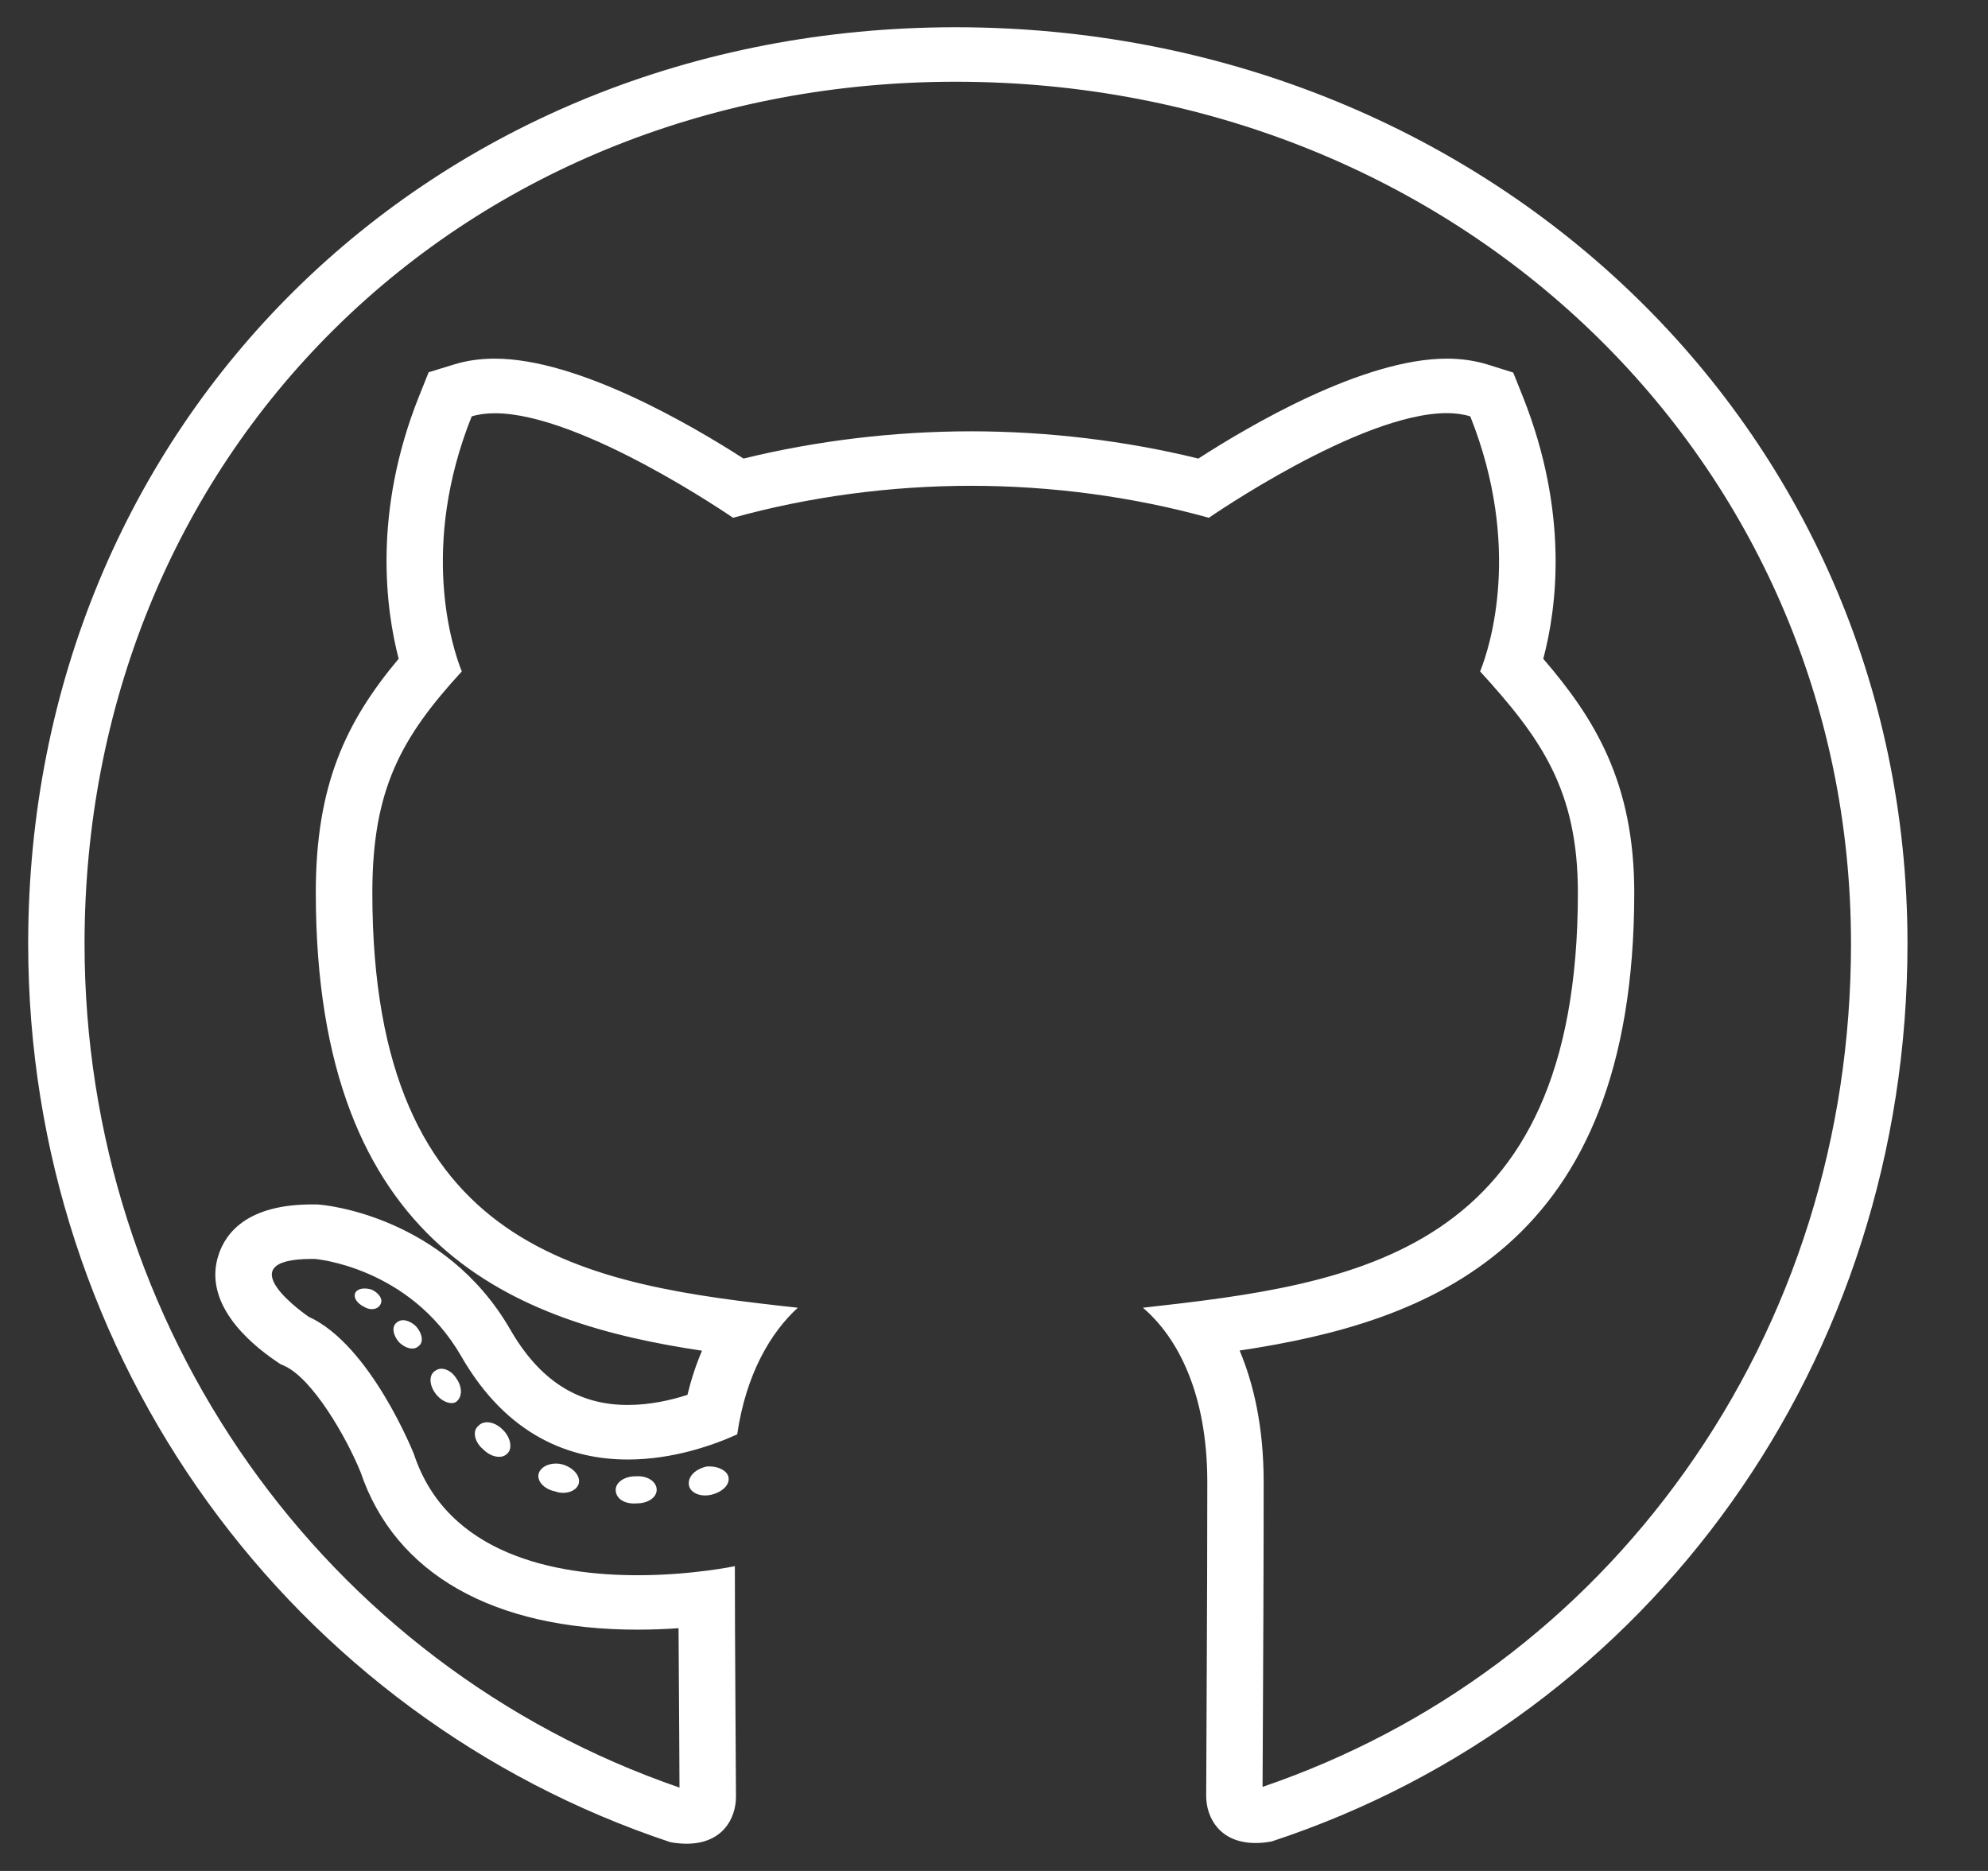 <svg width="34" height="32" viewBox="0 0 34 32" fill="none" xmlns="http://www.w3.org/2000/svg">
<rect x="0" y="0" width="34" height="32" fill="#333333" stroke="none"/>
<g clip-path="url(#clip0_151_562)">
<path d="M16.344 1.398C24.93 1.398 31.657 7.874 31.657 16.141C31.657 19.435 30.677 22.554 28.821 25.162C27.016 27.699 24.519 29.563 21.593 30.562C21.593 30.349 21.596 30.012 21.598 29.592C21.604 28.48 21.612 26.799 21.612 25.347C21.612 24.405 21.44 23.668 21.201 23.099C24.415 22.617 27.95 21.362 27.95 15.267C27.95 13.386 27.273 12.289 26.394 11.268C26.627 10.394 26.835 8.771 26.046 6.787L25.88 6.372L25.443 6.235C25.229 6.169 24.995 6.134 24.744 6.134C23.317 6.134 21.373 7.276 20.495 7.843C19.248 7.537 17.913 7.377 16.606 7.377C15.3 7.377 13.964 7.537 12.716 7.843C11.838 7.278 9.889 6.134 8.462 6.134C8.215 6.134 7.982 6.167 7.771 6.232L7.331 6.367L7.164 6.784C6.375 8.761 6.597 10.416 6.818 11.267C5.915 12.345 5.401 13.428 5.401 15.265C5.401 21.38 8.858 22.631 12.006 23.102C11.904 23.34 11.821 23.593 11.757 23.857C11.472 23.949 11.115 24.03 10.736 24.03C9.881 24.03 9.224 23.607 8.723 22.733C7.598 20.794 5.547 20.609 5.46 20.603L5.427 20.6L5.393 20.6L5.337 20.6C4.249 20.6 3.866 21.069 3.738 21.462C3.469 22.28 4.241 22.955 4.723 23.282L4.792 23.329L4.867 23.363C5.342 23.579 5.92 24.569 6.169 25.184C6.757 26.917 8.437 27.873 10.902 27.873C11.152 27.873 11.389 27.863 11.605 27.848C11.609 28.505 11.614 29.199 11.617 29.763C11.618 30.105 11.621 30.391 11.621 30.574C5.528 28.475 1.446 22.697 1.446 16.141C1.446 12.081 2.968 8.342 5.732 5.614C8.486 2.896 12.256 1.398 16.344 1.398ZM16.344 0.466C7.357 0.466 0.482 7.231 0.482 16.141C0.482 23.265 5.006 29.362 11.466 31.508C11.565 31.526 11.659 31.534 11.744 31.534C12.361 31.534 12.587 31.098 12.587 30.731C12.587 30.333 12.568 28.135 12.568 26.787C12.568 26.787 11.838 26.942 10.903 26.942C9.507 26.942 7.651 26.596 7.08 24.873C7.08 24.873 6.341 23.004 5.279 22.521C5.279 22.521 3.823 21.532 5.338 21.532C5.353 21.532 5.367 21.532 5.383 21.532C5.383 21.532 6.997 21.661 7.884 23.189C8.676 24.573 9.767 24.963 10.738 24.963C11.506 24.963 12.198 24.719 12.608 24.533C12.758 23.505 13.179 22.791 13.645 22.367C10.023 21.97 6.368 21.449 6.368 15.268C6.368 13.502 6.86 12.615 7.898 11.484C7.729 11.066 7.178 9.345 8.067 7.122C8.186 7.085 8.321 7.068 8.464 7.068C9.947 7.068 12.537 8.856 12.537 8.856C13.833 8.496 15.226 8.309 16.606 8.309C17.987 8.309 19.38 8.496 20.675 8.856C20.675 8.856 23.259 7.066 24.744 7.066C24.89 7.066 25.025 7.084 25.146 7.122C26.033 9.351 25.483 11.066 25.314 11.484C26.351 12.621 26.986 13.508 26.986 15.268C26.986 21.468 23.169 21.962 19.547 22.367C20.143 22.875 20.648 23.838 20.648 25.348C20.648 27.514 20.629 30.192 20.629 30.718C20.629 31.085 20.858 31.522 21.474 31.522C21.559 31.522 21.651 31.514 21.75 31.495C28.23 29.362 32.623 23.265 32.623 16.141C32.623 7.231 25.334 0.466 16.346 0.466L16.344 0.466ZM6.235 22.038C6.164 22.038 6.11 22.061 6.081 22.103C6.036 22.187 6.1 22.29 6.23 22.353C6.272 22.378 6.317 22.391 6.359 22.391C6.423 22.391 6.481 22.363 6.508 22.308C6.553 22.224 6.489 22.122 6.359 22.058C6.314 22.044 6.272 22.038 6.235 22.038ZM6.892 22.58C6.85 22.58 6.812 22.594 6.781 22.624C6.698 22.687 6.717 22.835 6.826 22.958C6.892 23.023 6.977 23.065 7.051 23.065C7.093 23.065 7.132 23.051 7.162 23.021C7.246 22.958 7.226 22.81 7.117 22.687C7.051 22.622 6.966 22.58 6.892 22.58ZM7.549 23.41C7.511 23.41 7.472 23.422 7.442 23.447C7.337 23.511 7.337 23.678 7.442 23.826C7.519 23.935 7.633 23.998 7.723 23.998C7.755 23.998 7.782 23.991 7.805 23.974C7.909 23.89 7.909 23.724 7.805 23.576C7.742 23.473 7.641 23.41 7.549 23.41ZM8.33 24.326C8.269 24.326 8.215 24.348 8.179 24.39C8.075 24.474 8.115 24.666 8.263 24.788C8.35 24.875 8.449 24.917 8.535 24.917C8.596 24.917 8.649 24.895 8.684 24.853C8.768 24.769 8.729 24.576 8.6 24.455C8.517 24.368 8.416 24.326 8.33 24.326ZM9.508 25.032C9.375 25.032 9.253 25.092 9.216 25.193C9.171 25.322 9.299 25.47 9.494 25.508C9.539 25.526 9.585 25.533 9.632 25.533C9.756 25.533 9.868 25.474 9.896 25.38C9.934 25.25 9.812 25.103 9.618 25.046C9.581 25.036 9.544 25.032 9.508 25.032ZM12.134 25.081C12.117 25.081 12.099 25.081 12.079 25.084C11.892 25.129 11.761 25.252 11.782 25.4C11.798 25.504 11.912 25.578 12.059 25.578C12.092 25.578 12.128 25.574 12.163 25.566C12.351 25.521 12.481 25.398 12.46 25.271C12.443 25.16 12.298 25.081 12.133 25.081L12.134 25.081ZM10.915 25.249C10.898 25.249 10.884 25.249 10.868 25.25C10.68 25.25 10.53 25.353 10.53 25.482C10.53 25.617 10.656 25.715 10.842 25.715C10.858 25.715 10.876 25.715 10.894 25.713C11.082 25.713 11.231 25.611 11.231 25.482C11.231 25.347 11.088 25.249 10.915 25.249Z" fill="white"/>
</g>
<defs>
<clipPath id="clip0_151_562">
<rect width="33.103" height="32" fill="white"/>
</clipPath>
</defs>
</svg>
